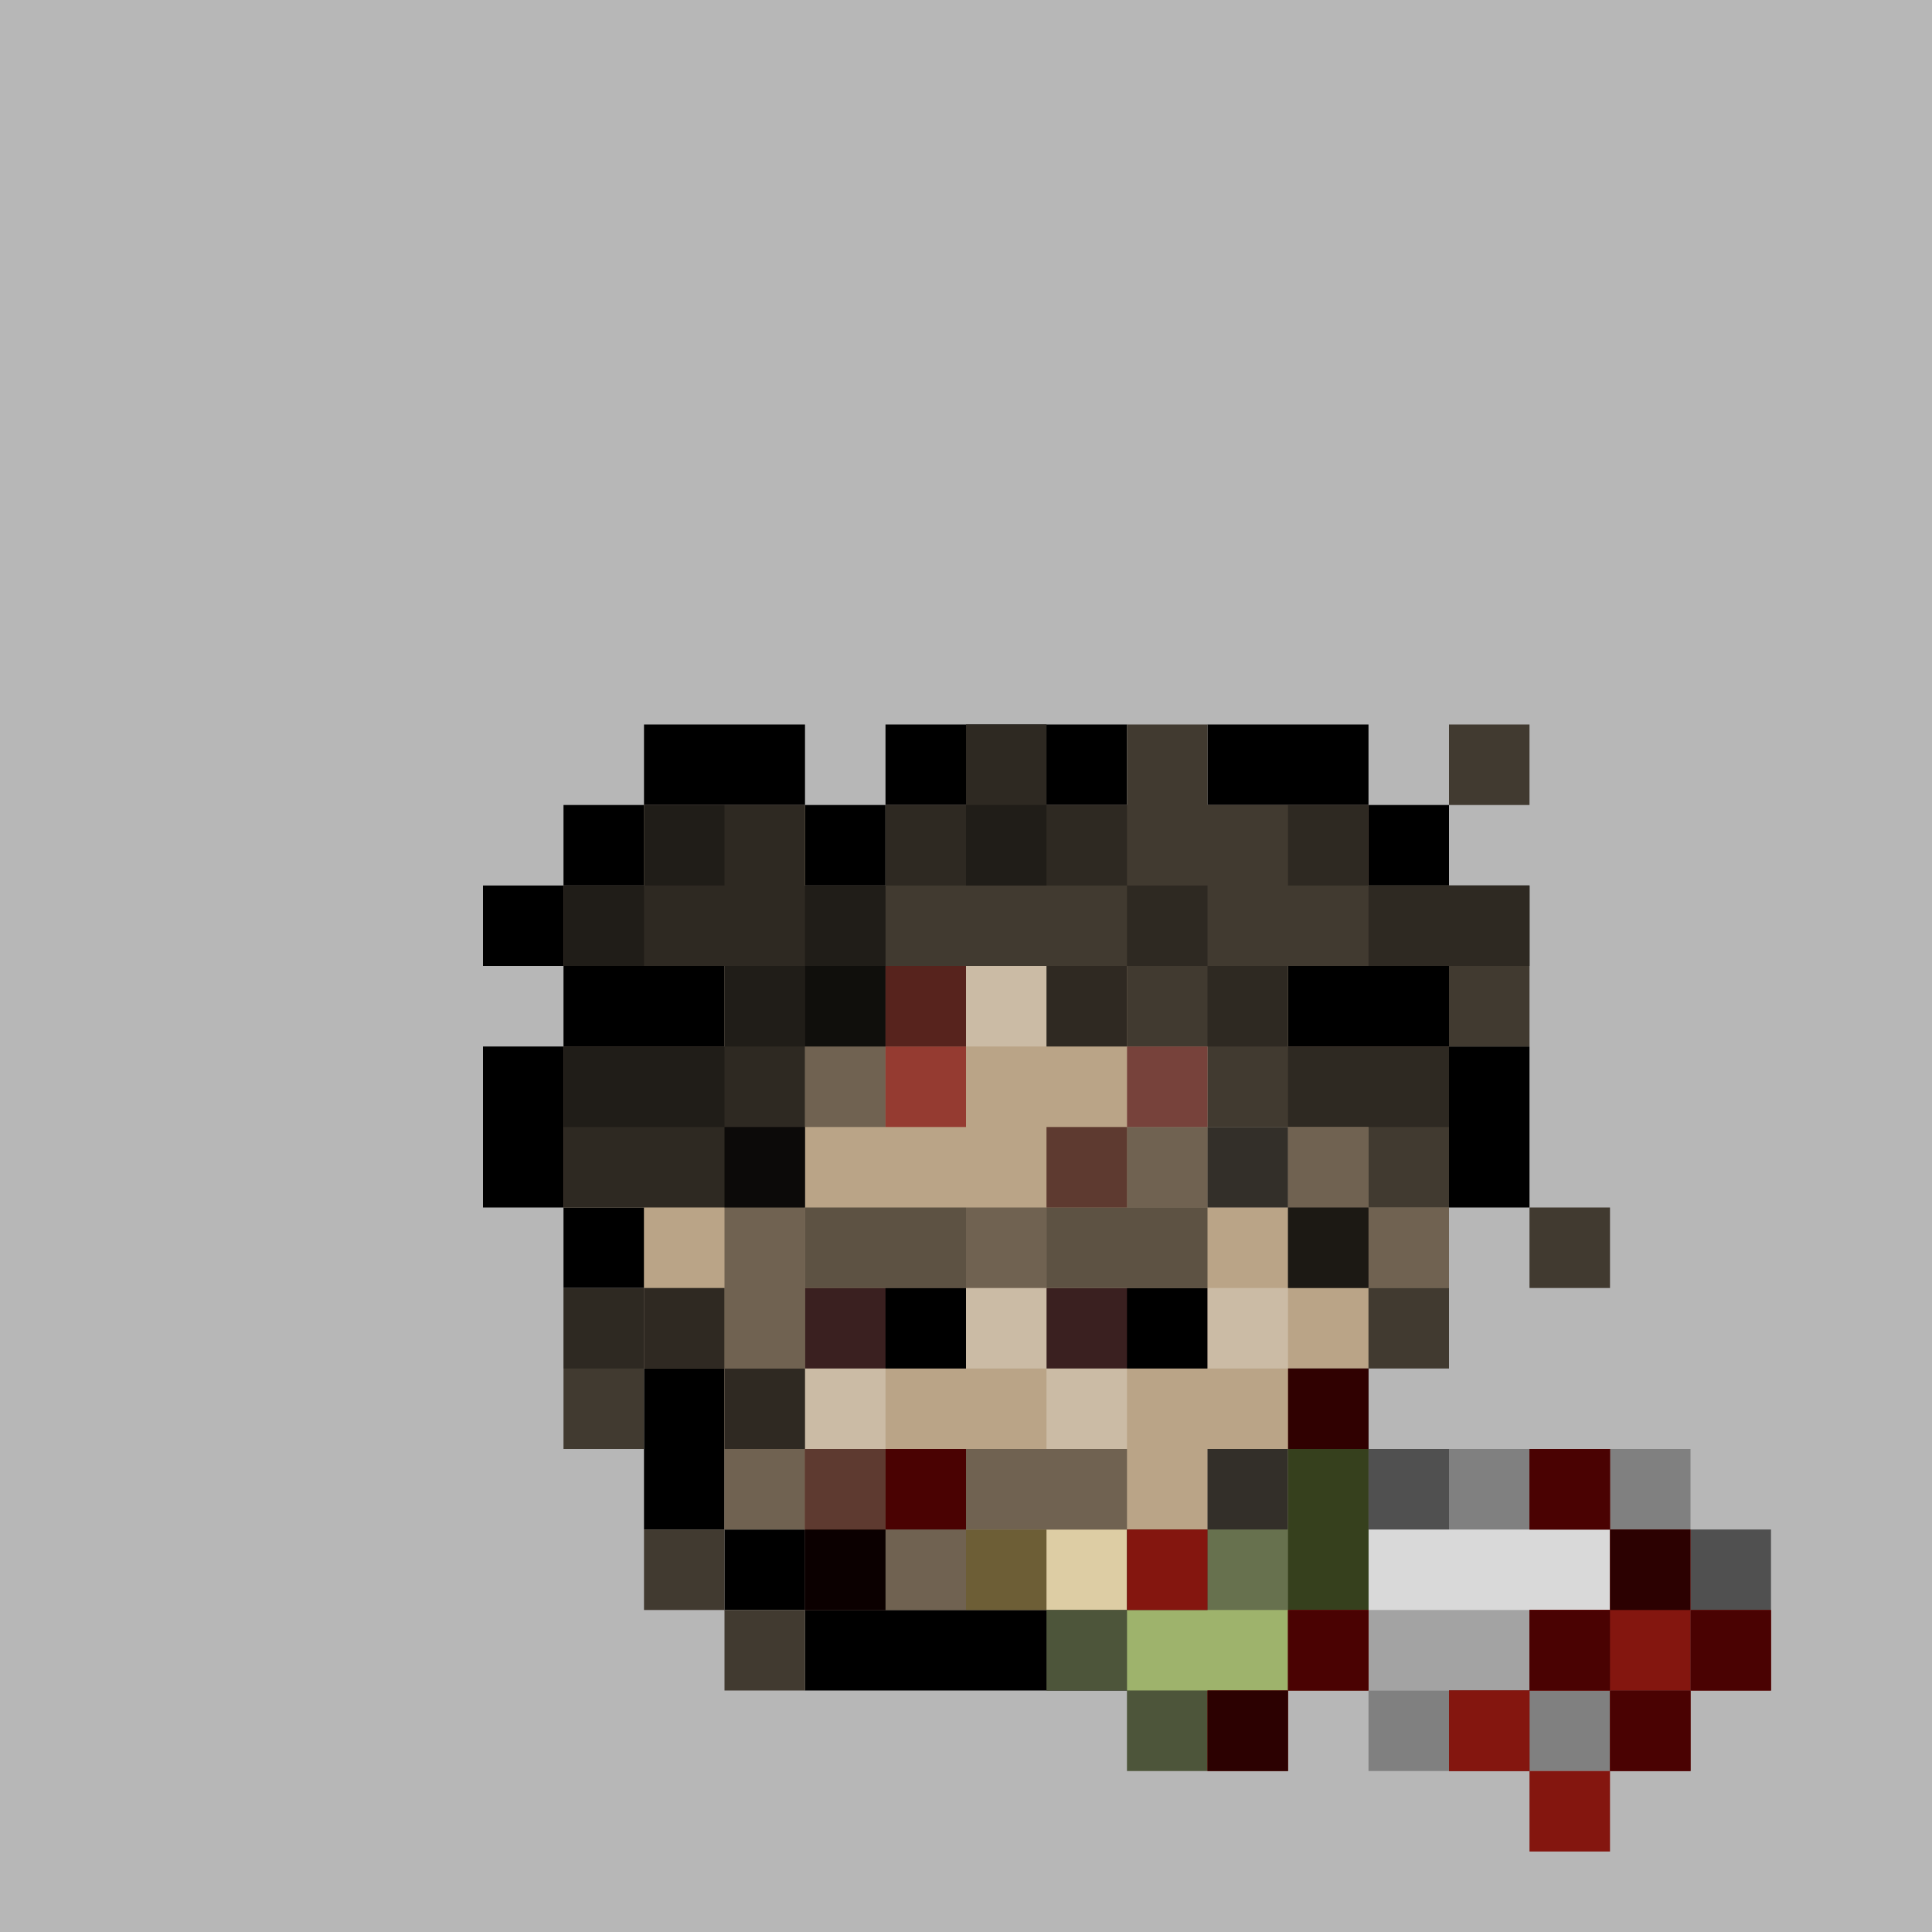 <svg width="24" height="24" viewBox="0 0 24 24" fill="none" xmlns="http://www.w3.org/2000/svg">
<g id="leatherface">
<rect width="24" height="24" fill="#B7B7B7"/>
<g id="inside-rare">
<path id="border" fill-rule="evenodd" clip-rule="evenodd" d="M12 11H14V12H12V11ZM11 13H12V12H11V13ZM10 14V13H11V14H10ZM10 16H9V15V14H10V15V16ZM13 16V17H10V16H13ZM14 15V16H13V15H14ZM14 15H15V13V12H14V13V15Z" fill="black"/>
<path id="fill" fill-rule="evenodd" clip-rule="evenodd" d="M13 12H12V13H11V14H10V16H11H12H13V15H14V12H13Z" fill="#FF00FF"/>
<path id="shadow" fill-rule="evenodd" clip-rule="evenodd" d="M13 13H12V14H11V15H12V14H13V13Z" fill="black" fill-opacity="0.25"/>
<rect id="dark-shadow" x="11" y="13" width="1" height="1" fill="black" fill-opacity="0.4"/>
<rect id="shine" x="12" y="12" width="2" height="1" fill="white" fill-opacity="0.5"/>
</g>
<g id="body-scarred">
<path id="fill-root" fill-rule="evenodd" clip-rule="evenodd" d="M10 10H8V11H7V12H9V13H7V15H9V16V19H10V20H15V19H16V16V15H18V13H16V12H18V11H17V10H15V11H14V10H11V11H10V10Z" fill="#C7A989"/>
<path id="Union" fill-rule="evenodd" clip-rule="evenodd" d="M12 14H13V15V16H12V15V14ZM16 17H15V18H14V19H15V18H16V17ZM10 15H11V16H10V15ZM11 18H10V19H11V18Z" fill="#CE9D69"/>
<path id="border_2" fill-rule="evenodd" clip-rule="evenodd" d="M8 9H9H10V10H9H8V9ZM7 11V10H8V11H7ZM7 12H6V11H7V12ZM7 13V12H9V13H7ZM7 15H6V13H7V15ZM9 19H8V16H7V15H9V16V19ZM10 20H9V19H10V20ZM15 20V21H10V20H15ZM16 19V20H15V19H16ZM18 15V16H17V19H16V16V15H18ZM18 13H19V15H18V13ZM18 12V13H16V12H18ZM18 11H19V12H18V11ZM17 10H18V11H17V10ZM15 10V9H16H17V10H16H15ZM14 10V11H15V10H14ZM13 10H14V9H13H12H11V10H10V11H11V10H12H13Z" fill="black"/>
<path id="hair" fill-rule="evenodd" clip-rule="evenodd" d="M18 9H19V10H18V9ZM18 11H19V12V13H18V12H16V13H18V15V16V17H17V16V15H16V16V17H15V16V15H14V14H12V15V16H11V15H10V16H9H8V15H7V13H9V12H7V11H8V10H10V11H11V10H12V9H13V10H14V9H15V10H17V11H18ZM8 16V17V18H7V17V16H8ZM20 15H19V16H20V15ZM9 19H8V20H9V21H10V20H9V19Z" fill="#413A30"/>
<path id="static-shadow" fill-rule="evenodd" clip-rule="evenodd" d="M13 9H12V10H11V11H10V10H9H8V11H7V12H8H9V13H8H7V15H8H9V16V19H10V20H11V18V16H12V15H11H10V13V12H11V11H12H13H14V10H13V9ZM15 16H16V17H15V16ZM8 16H7V17H8V16ZM18 11H19V12H18V11ZM15 18H16V19H15V18ZM15 19V20H14V19H15Z" fill="black" fill-opacity="0.3"/>
<path id="static-shadow_2" fill-rule="evenodd" clip-rule="evenodd" d="M8 10H9V11H8V10ZM8 11V12H7V11H8ZM11 11H10V12H9V13H7V14H9V13H10V14H11V13H10V12H11V11ZM15 11H14V12H15V13H14V14H15V13H16V14H18V13H16V12H15V11ZM17 11H18V12H17V11ZM17 11H16V10H17V11ZM12 10H13V11H12V10ZM13 12H12V13H13V12Z" fill="black" fill-opacity="0.3"/>
<g id="blood">
<rect id="Rectangle 4458" x="14" y="14" width="1" height="1" fill="#2C0101"/>
<rect id="Rectangle 4456" x="12" y="14" width="1" height="1" fill="#4A0202"/>
<rect id="Rectangle 4459" x="11" y="18" width="1" height="1" fill="#4A0202"/>
<rect id="Rectangle 4457" x="12" y="15" width="1" height="1" fill="#810303"/>
<rect id="Rectangle 4460" x="10" y="19" width="1" height="1" fill="#2C0101"/>
<rect id="Rectangle 4461" x="14" y="18" width="1" height="1" fill="#4A0202"/>
</g>
</g>
<g id="eyes-regular">
<path id="static-sclera" fill-rule="evenodd" clip-rule="evenodd" d="M13 16H15V18H13V16ZM10 16H12V18H10V16Z" fill="#5A3232"/>
<path id="static-pupils" fill-rule="evenodd" clip-rule="evenodd" d="M14 16H15V18H14V16ZM11 16H12V18H11V16Z" fill="black"/>
<path id="static-lids" fill-rule="evenodd" clip-rule="evenodd" d="M13 16H15V17H13V16ZM10 16H12V17H10V16Z" fill="black" fill-opacity="0.15"/>
</g>
<g id="mouth-teeth">
<path id="Union_2" fill-rule="evenodd" clip-rule="evenodd" d="M13 18H12V19H11V20H12V19H13H14V20H15V19H14V18H13Z" fill="black"/>
<rect id="Rectangle 4021" x="12" y="19" width="2" height="1" fill="#6D5E36"/>
<rect id="Rectangle 4023" x="13" y="19" width="1" height="1" fill="#DDCDA4"/>
</g>
<g id="mask-skin">
<path id="Union_3" fill-rule="evenodd" clip-rule="evenodd" d="M14 12H11V13H10V14V15H9H8V16V17H9V18V19H10H11V20H12V19H13H14V20H15V19H16V18V17H17V16H18V15H17V14H16H15V13H14V12ZM12 19H11V18H12V19ZM12 17H11H10V16H12V17ZM15 16V17H14H13V16H15Z" fill="#BAA487"/>
<path id="Union_4" fill-rule="evenodd" clip-rule="evenodd" d="M13 15H15V16H13V15ZM12 15H10V16H12V15Z" fill="black" fill-opacity="0.5"/>
<path id="Union_5" fill-rule="evenodd" clip-rule="evenodd" d="M12 12H13V13H12V12ZM14 13H15V14H14V13ZM15 14H16V15H15V14ZM13 16H12V17H13V18H14V17H13V16ZM11 17H10V18H11V17ZM16 16H15V17H16V16ZM15 18H16V19H15V18Z" fill="white" fill-opacity="0.25"/>
<g id="Union_6" style="mix-blend-mode:overlay">
<path fill-rule="evenodd" clip-rule="evenodd" d="M12 12H11V13H10V14H11V13H12V12ZM16 14H17V15H18V16H17H16V14ZM14 19H15V20H14V19ZM12 19V18H13H14V19H13H12ZM12 19V20H11V19H12ZM15 14H14V15H15V14ZM12 15H13V16H12V15ZM10 15H9V16V17H10V16V15ZM10 18H9V19H10V18Z" fill="black" fill-opacity="0.4"/>
</g>
<path id="Union_7" fill-rule="evenodd" clip-rule="evenodd" d="M11 12H10V13H11V12ZM9 14H10V15H9V14ZM8 16H9V17H8V16ZM9 17H10V18H9V17ZM13 12H14V13H13V12ZM16 14H15V15H16V16H17V15H16V14ZM16 18H15V19H16V18ZM11 19H10V20H11V19Z" fill="black" fill-opacity="0.75"/>
<path id="Union_8" fill-rule="evenodd" clip-rule="evenodd" d="M12 16H10V17H12V16ZM15 16H13V17H15V16Z" fill="black" fill-opacity="0.25"/>
<g id="blood_2" opacity="0.65">
<rect id="Rectangle 4456_2" x="11" y="18" width="1" height="1" fill="#4A0202"/>
<rect id="Rectangle 4457_2" x="10" y="18" width="1" height="1" fill="#4A0202"/>
<rect id="Rectangle 4458_2" x="10" y="18" width="1" height="1" fill="#2C0101"/>
<rect id="Rectangle 4459_2" x="11" y="13" width="1" height="1" fill="#810303"/>
<rect id="Rectangle 4460_2" x="11" y="12" width="1" height="1" fill="#4A0202"/>
<rect id="Rectangle 4463" x="16" y="17" width="1" height="1" fill="#4A0202"/>
<rect id="Rectangle 4461_2" x="14" y="13" width="1" height="1" fill="#4A0202"/>
<rect id="Rectangle 4462" x="13" y="14" width="1" height="1" fill="#2C0101"/>
</g>
</g>
<g id="accessory-chainsaw">
<path id="Union_9" fill-rule="evenodd" clip-rule="evenodd" d="M16 18H17V19V20V21H16V22H15H14V21H13V20H14V19H15H16V18Z" fill="#67714E"/>
<g id="Group 187">
<rect id="Rectangle 4095" x="17" y="19" width="4" height="2" fill="#D9D9D9"/>
<rect id="Rectangle 4101" x="17" y="20" width="4" height="1" fill="black" fill-opacity="0.25"/>
</g>
<rect id="Rectangle 4096" x="16" y="18" width="1" height="2" fill="#36401D"/>
<path id="Union_10" fill-rule="evenodd" clip-rule="evenodd" d="M15 20H14V21H15H16V20H15Z" fill="#9EB36C"/>
<path id="Union_11" fill-rule="evenodd" clip-rule="evenodd" d="M14 19H15V20H14V19ZM14 21H13V20H14V21ZM14 21H15V22H14V21ZM21 20H20V21H21V20Z" fill="black" fill-opacity="0.25"/>
<g id="chain">
<path id="Union_12" fill-rule="evenodd" clip-rule="evenodd" d="M18 18H19V19H18V18ZM20 18H21V19H20V18ZM22 20H21V21H22V20ZM19 21H20V22H19V21ZM18 21H17V22H18V21Z" fill="#808080"/>
<path id="Union_13" fill-rule="evenodd" clip-rule="evenodd" d="M17 18H18V19H17V18ZM19 18H20V19H19V18ZM22 19H21V20H22V19ZM20 21H21V22H20V21ZM19 21H18V22H19V21Z" fill="#505050"/>
</g>
<g id="blood_3">
<path id="Union_14" fill-rule="evenodd" clip-rule="evenodd" d="M21 19H20V20H19V21H18V22H19V21H20H21V20V19Z" fill="#84160F"/>
<path id="Union_15" fill-rule="evenodd" clip-rule="evenodd" d="M19 18H20V19H19V18ZM14 19H15V20H14V19ZM16 20H17V21H16V20ZM16 21V22H15V21H16ZM19 20H20V21H19V20ZM19 22H18V21H19V22ZM20 22H19V23H20V22ZM21 21V22H20V21H21ZM21 21V20H22V21H21Z" fill="#84160F"/>
<rect id="Rectangle 4462_2" x="21" y="20" width="1" height="1" fill="#4A0202"/>
<rect id="Rectangle 4465" x="16" y="20" width="1" height="1" fill="#4A0202"/>
<rect id="Rectangle 4466" x="19" y="18" width="1" height="1" fill="#4A0202"/>
<rect id="Rectangle 4467" x="20" y="19" width="1" height="1" fill="#2C0101"/>
<rect id="Rectangle 4468" x="15" y="21" width="1" height="1" fill="#2C0101"/>
<rect id="Rectangle 4469" x="20" y="21" width="1" height="1" fill="#4A0202"/>
<rect id="Rectangle 4470" x="19" y="20" width="1" height="1" fill="#4A0202"/>
</g>
</g>
</g>
</svg>
